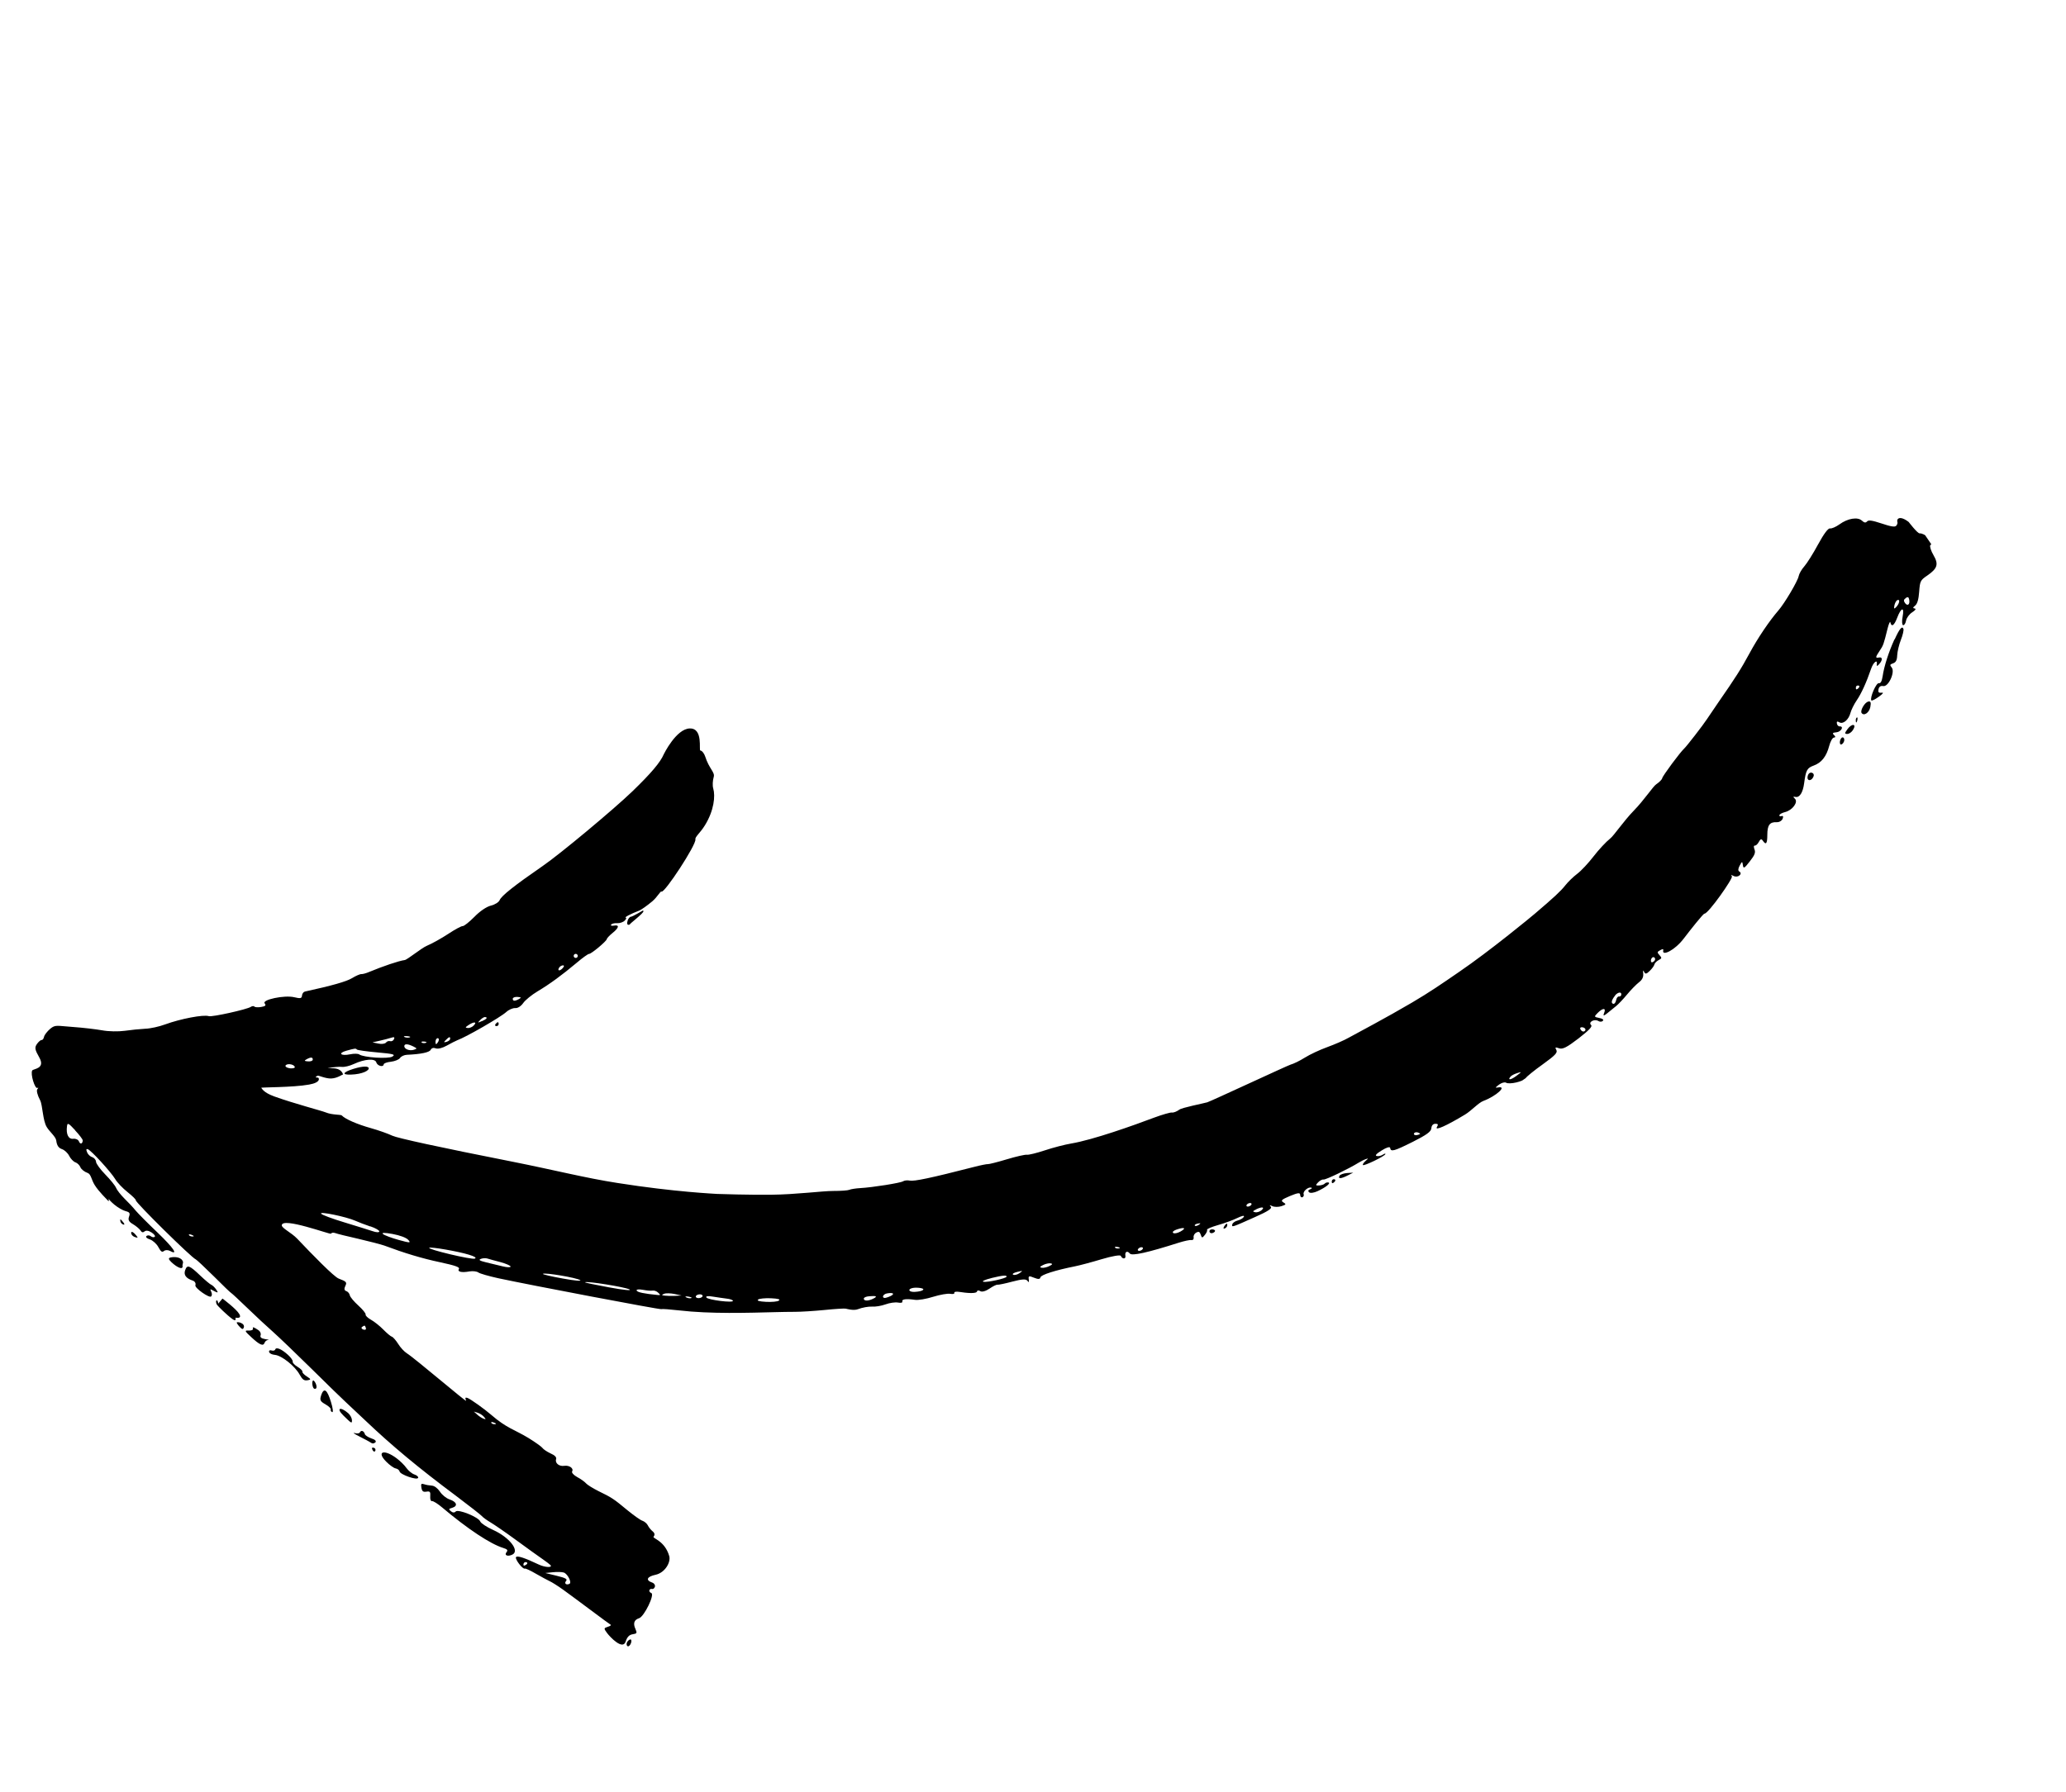 <svg width="121" height="105" viewBox="0 0 121 105" fill="none" xmlns="http://www.w3.org/2000/svg">
<g clip-path="url(#clip0_4930_9627)">
<path d="M18.007 80.858C17.813 80.893 17.714 80.825 17.548 80.526C17.277 80.028 16.493 79.407 16.103 79.373C15.927 79.358 15.78 79.285 15.761 79.201C15.741 79.117 15.806 79.08 15.902 79.112C15.999 79.144 16.097 79.122 16.119 79.055C16.175 78.896 16.493 79.032 16.866 79.371C17.041 79.529 17.163 79.708 17.143 79.767C17.123 79.825 17.248 79.965 17.425 80.07C17.601 80.175 17.728 80.306 17.71 80.356C17.695 80.411 17.806 80.53 17.965 80.632C18.223 80.801 18.228 80.82 18.002 80.862L18.007 80.858ZM24.491 86.581C24.513 86.513 24.418 86.428 24.271 86.378C24.128 86.333 23.916 86.155 23.8 85.994C23.688 85.83 23.428 85.58 23.229 85.431C22.491 84.876 22.025 85.029 22.62 85.628C22.815 85.825 23.066 86.007 23.174 86.023C23.286 86.044 23.387 86.126 23.403 86.204C23.448 86.391 24.436 86.731 24.483 86.579L24.491 86.581ZM18.813 81.734C18.715 82.019 18.75 82.092 19.056 82.266C19.253 82.379 19.397 82.514 19.372 82.576C19.352 82.635 19.388 82.7 19.459 82.726C19.526 82.748 19.493 82.478 19.384 82.132C19.159 81.394 18.974 81.265 18.808 81.737L18.813 81.734ZM18.404 81.353C18.55 81.403 18.581 81.239 18.48 81.024C18.427 80.925 18.364 80.855 18.339 80.872C18.245 80.921 18.299 81.32 18.404 81.353ZM21.78 84.835C21.78 84.835 21.802 84.933 21.852 84.996C21.903 85.059 21.963 85.048 21.985 84.981C22.006 84.914 21.975 84.845 21.913 84.82C21.854 84.8 21.79 84.806 21.78 84.835ZM20.612 83.186C20.604 83.064 20.508 82.89 20.393 82.787C19.918 82.376 19.672 82.499 20.113 82.926C20.594 83.401 20.618 83.415 20.612 83.186ZM21.987 84.499C22.051 84.418 21.973 84.336 21.742 84.261C21.554 84.194 21.379 84.081 21.366 84.007C21.35 83.928 21.284 83.853 21.225 83.833C21.167 83.813 21.102 83.85 21.077 83.912C21.056 83.971 20.923 83.994 20.774 83.953C20.63 83.916 20.756 84.003 21.053 84.153C21.35 84.303 21.658 84.468 21.733 84.523C21.81 84.582 21.92 84.567 21.973 84.501L21.987 84.499ZM28.887 89.631C28.508 89.461 28.168 89.236 28.129 89.135C28.035 88.876 26.825 88.388 26.687 88.549C26.625 88.622 26.513 88.623 26.417 88.538C26.263 88.411 26.266 88.394 26.498 88.326C26.83 88.22 26.75 87.981 26.331 87.84C26.138 87.776 25.887 87.572 25.766 87.384C25.63 87.185 25.443 87.042 25.294 87.032C25.152 87.023 24.949 86.989 24.841 86.95C24.668 86.895 24.644 86.926 24.681 87.156C24.718 87.364 24.783 87.416 24.972 87.385C25.18 87.349 25.22 87.397 25.198 87.651C25.183 87.827 25.23 87.952 25.296 87.938C25.366 87.92 25.641 88.092 25.91 88.322C27.39 89.57 28.718 90.451 29.476 90.684C29.713 90.756 29.76 90.814 29.666 90.93C29.515 91.115 29.734 91.206 30.01 91.071C30.453 90.852 29.84 90.062 28.887 89.631ZM10.69 74.113L10.723 73.941C10.651 73.637 10.233 73.607 9.976 73.67C9.849 73.704 9.867 73.774 10.044 73.946C10.377 74.259 10.762 74.439 10.685 74.116L10.69 74.113ZM15.706 78.504C15.79 78.506 15.716 78.474 15.533 78.449C15.296 78.408 15.219 78.34 15.264 78.219C15.296 78.123 15.24 77.996 15.141 77.928C14.84 77.728 14.785 77.713 14.814 77.844C14.828 77.909 14.717 77.955 14.562 77.948C14.311 77.931 14.325 77.974 14.705 78.323C15.201 78.787 15.419 78.886 15.498 78.66C15.527 78.572 15.627 78.498 15.711 78.5L15.706 78.504ZM12.405 75.562C12.782 75.763 12.809 75.759 12.666 75.549C12.579 75.421 12.447 75.294 12.376 75.267C12.306 75.24 12.013 74.997 11.733 74.73C11.091 74.118 10.962 74.071 10.843 74.414C10.746 74.69 10.896 74.888 11.286 75.02C11.412 75.062 11.483 75.178 11.443 75.295C11.395 75.455 12.269 76.067 12.367 75.948C12.524 75.759 12.173 75.442 12.405 75.562ZM7.693 72.277C7.709 72.356 7.808 72.446 7.918 72.476C8.082 72.53 8.094 72.514 7.974 72.371C7.802 72.151 7.646 72.099 7.689 72.272L7.693 72.277ZM13.791 77.19C13.791 77.19 14.193 77.284 14.014 76.978C13.836 76.672 13.031 76.073 13.031 76.073L12.777 76.373C12.774 76.248 12.729 76.159 12.684 76.182C12.64 76.205 12.643 76.308 12.694 76.415C12.736 76.499 13.312 77.059 13.603 77.266C13.838 77.436 13.797 77.276 13.795 77.195L13.791 77.19ZM7.05 71.553C7.066 71.632 7.141 71.709 7.22 71.737C7.304 71.762 7.301 71.712 7.226 71.613C7.057 71.398 7.015 71.382 7.053 71.558L7.05 71.553ZM14.112 77.496C13.986 77.455 13.873 77.442 13.866 77.477C13.856 77.506 13.933 77.619 14.037 77.728C14.185 77.889 14.238 77.891 14.282 77.756C14.313 77.66 14.245 77.549 14.111 77.505L14.112 77.496ZM110.952 37.456C110.615 38.195 110.344 39.041 110.263 39.605C110.215 39.908 110.149 40.043 110.037 40.022C109.882 39.992 109.499 40.883 109.6 41.032C109.624 41.068 109.816 40.975 110.028 40.823C110.296 40.633 110.341 40.557 110.194 40.582C110.034 40.601 109.986 40.552 110.018 40.38C110.051 40.23 110.14 40.162 110.295 40.191C110.605 40.25 111.005 39.362 110.791 39.103C110.671 38.96 110.683 38.922 110.873 38.86C111.036 38.801 111.103 38.681 111.114 38.388C111.124 38.171 111.22 37.761 111.33 37.483C111.441 37.206 111.505 36.914 111.479 36.843C111.405 36.645 111.25 36.826 110.966 37.454L110.952 37.456ZM113.051 31.939C113.011 32.012 113.094 32.278 113.243 32.529C113.552 33.06 113.474 33.309 112.849 33.734C112.475 33.989 112.445 34.055 112.401 34.662C112.369 35.111 112.294 35.364 112.172 35.471C112.023 35.594 112.017 35.629 112.142 35.648C112.237 35.666 112.176 35.752 111.993 35.87C111.826 35.976 111.665 36.191 111.634 36.354C111.603 36.518 111.527 36.637 111.458 36.624C111.397 36.613 111.378 36.386 111.432 36.124C111.545 35.53 111.344 35.577 111.111 36.193C110.94 36.647 110.776 36.758 110.713 36.456C110.699 36.369 110.623 36.533 110.55 36.822C110.32 37.751 110.3 37.81 110.09 38.118C109.828 38.514 109.823 38.563 110.055 38.517C110.267 38.477 110.263 38.691 110.04 38.925C109.939 39.031 109.903 39.033 109.918 38.933C109.978 38.592 109.724 38.78 109.587 39.173C109.308 39.986 109.017 40.627 108.739 41.033C108.585 41.258 108.425 41.585 108.378 41.759C108.274 42.167 107.94 42.448 107.72 42.312C107.604 42.241 107.56 42.264 107.581 42.384C107.594 42.48 107.673 42.562 107.75 42.554C108.015 42.547 107.822 42.88 107.55 42.9C107.337 42.918 107.303 42.956 107.409 43.056C107.515 43.157 107.507 43.2 107.402 43.211C107.32 43.222 107.198 43.44 107.132 43.695C106.97 44.316 106.681 44.685 106.217 44.851C105.833 44.992 105.764 45.122 105.663 45.888C105.593 46.423 105.402 46.726 105.173 46.687C105.009 46.656 105.001 46.676 105.122 46.789C105.33 46.984 104.986 47.459 104.559 47.57C104.386 47.613 104.223 47.693 104.215 47.759C104.204 47.819 104.263 47.839 104.34 47.809C104.431 47.777 104.455 47.836 104.403 47.968C104.355 48.084 104.199 48.175 104.058 48.166C103.647 48.146 103.508 48.338 103.507 48.909C103.505 49.435 103.43 49.523 103.238 49.242C103.161 49.129 103.1 49.149 103.009 49.323C102.94 49.453 102.832 49.548 102.772 49.537C102.712 49.526 102.702 49.622 102.753 49.752C102.829 49.94 102.774 50.09 102.48 50.463C102.161 50.875 102.106 50.905 102.077 50.685C102.042 50.447 102.028 50.449 101.89 50.708C101.795 50.877 101.784 51.005 101.86 51.05C102.094 51.184 101.79 51.443 101.541 51.32C101.383 51.241 101.35 51.248 101.432 51.335C101.529 51.433 100.046 53.539 99.825 53.524C99.755 53.519 98.986 54.493 98.618 54.976C98.071 55.693 97.347 56.007 97.409 55.702C97.432 55.581 97.398 55.575 97.234 55.664C97.049 55.767 97.044 55.793 97.192 55.955C97.339 56.117 97.335 56.142 97.136 56.248C97.016 56.314 96.906 56.427 96.891 56.505C96.876 56.582 96.756 56.746 96.62 56.877C96.427 57.068 96.359 57.077 96.292 56.935C96.236 56.808 96.216 56.845 96.24 57.046C96.255 57.245 96.181 57.4 95.984 57.55C95.832 57.669 95.517 57.988 95.291 58.262C95.065 58.536 94.776 58.838 94.655 58.935C94.534 59.033 94.296 59.224 94.128 59.362C93.93 59.526 93.87 59.522 93.947 59.35C94.083 59.032 93.873 59.032 93.564 59.348C93.354 59.558 93.36 59.577 93.661 59.634C93.859 59.672 93.941 59.736 93.874 59.804C93.818 59.865 93.701 59.87 93.609 59.812C93.378 59.67 93.003 59.88 93.186 60.048C93.281 60.133 93.06 60.359 92.447 60.836C91.768 61.358 91.517 61.485 91.308 61.41C91.091 61.333 91.06 61.353 91.151 61.509C91.237 61.668 91.082 61.826 90.358 62.349C89.863 62.701 89.409 63.07 89.357 63.158C89.235 63.354 88.4 63.548 88.204 63.426C88.128 63.38 87.945 63.43 87.795 63.54C87.561 63.714 87.556 63.74 87.741 63.704C88.29 63.607 87.641 64.207 86.877 64.495C86.585 64.604 86.175 65.071 85.802 65.294C84.729 65.943 84.012 66.266 84.156 66.026C84.247 65.874 84.224 65.829 84.063 65.834C83.929 65.836 83.844 65.931 83.83 66.098C83.815 66.296 83.547 66.486 82.738 66.894C81.629 67.447 81.451 67.493 81.417 67.246C81.403 67.159 81.204 67.219 80.925 67.394C80.613 67.584 80.511 67.699 80.631 67.722C80.73 67.745 80.887 67.712 80.985 67.646C81.082 67.579 81.147 67.565 81.139 67.608C81.116 67.729 79.874 68.327 79.822 68.25C79.797 68.215 79.867 68.107 79.979 68.008C80.155 67.859 80.153 67.845 79.985 67.907C79.875 67.944 79.698 68.035 79.581 68.107C78.98 68.479 77.64 69.121 77.52 69.099C77.442 69.084 77.298 69.159 77.198 69.265C77.036 69.435 77.045 69.459 77.262 69.447C77.397 69.437 77.545 69.389 77.586 69.338C77.632 69.285 77.726 69.258 77.795 69.271C77.967 69.304 77.651 69.556 77.167 69.781C76.957 69.879 76.737 69.909 76.673 69.848C76.593 69.775 76.608 69.719 76.738 69.668C76.844 69.626 76.861 69.585 76.783 69.57C76.599 69.531 76.292 69.807 76.352 69.961C76.379 70.033 76.342 70.111 76.278 70.139C76.212 70.162 76.151 70.106 76.148 70.003C76.145 69.855 76.021 69.871 75.552 70.064C75.057 70.273 74.993 70.332 75.16 70.435C75.34 70.545 75.332 70.566 75.051 70.66C74.88 70.717 74.639 70.716 74.516 70.657C74.361 70.582 74.332 70.595 74.425 70.688C74.523 70.787 74.277 70.955 73.522 71.289C72.137 71.909 72.132 71.913 72.172 71.728C72.188 71.642 72.328 71.54 72.482 71.502C72.637 71.464 72.802 71.366 72.85 71.282C72.899 71.188 72.741 71.221 72.476 71.349C72.224 71.475 71.707 71.663 71.33 71.769C70.948 71.88 70.662 72 70.693 72.046C70.721 72.087 70.669 72.22 70.57 72.339C70.412 72.537 70.39 72.537 70.323 72.328C70.266 72.157 70.204 72.131 70.06 72.207C69.956 72.263 69.887 72.392 69.908 72.49C69.925 72.591 69.872 72.657 69.781 72.644C69.695 72.628 69.36 72.698 69.033 72.802C67.21 73.383 66.297 73.585 66.174 73.437C66.022 73.247 65.868 73.33 65.912 73.57C65.95 73.769 65.726 73.771 65.644 73.573C65.617 73.501 65.133 73.583 64.523 73.766C63.932 73.944 63.227 74.131 62.949 74.186C61.813 74.412 60.968 74.68 60.935 74.83C60.914 74.942 60.809 74.953 60.561 74.852C60.259 74.728 60.224 74.744 60.252 74.95C60.276 75.128 60.26 75.147 60.174 75.033C60.094 74.915 59.85 74.931 59.291 75.08C58.873 75.192 58.478 75.273 58.418 75.262C58.357 75.251 58.15 75.354 57.946 75.494C57.73 75.64 57.509 75.701 57.414 75.638C57.322 75.581 57.236 75.587 57.225 75.647C57.194 75.811 56.587 75.744 56.192 75.683C56.006 75.652 55.867 75.679 55.892 75.737C55.916 75.796 55.809 75.824 55.654 75.795C55.498 75.766 55.051 75.846 54.648 75.97C54.254 76.096 53.77 76.178 53.584 76.147C53.067 76.072 52.801 76.11 52.847 76.244C52.874 76.316 52.762 76.339 52.599 76.308C52.435 76.277 52.105 76.322 51.86 76.414C51.621 76.502 51.257 76.562 51.064 76.544C50.87 76.533 50.501 76.597 50.245 76.696C49.99 76.795 49.594 76.675 49.525 76.662C49.447 76.647 48.892 76.68 48.283 76.743C47.678 76.802 46.902 76.851 46.563 76.85C46.228 76.853 45.727 76.856 45.458 76.867C43.822 76.909 41.613 76.981 39.772 76.766C39.243 76.706 38.777 76.671 38.724 76.692C38.633 76.724 31.115 75.297 29.182 74.882C28.634 74.76 28.105 74.611 28.015 74.544C27.925 74.478 27.689 74.451 27.5 74.482C27.033 74.568 26.773 74.505 26.876 74.337C26.941 74.234 26.665 74.137 25.769 73.944C24.727 73.724 23.689 73.411 22.51 72.969C22.322 72.902 21.638 72.724 20.997 72.575C20.351 72.43 19.737 72.278 19.634 72.236C19.525 72.198 19.415 72.213 19.381 72.273C19.347 72.334 16.514 71.279 16.504 71.781C16.498 71.949 17.065 72.208 17.404 72.563C18.281 73.487 19.558 74.8 19.837 74.902C20.291 75.073 20.331 75.121 20.223 75.337C20.149 75.492 20.16 75.597 20.274 75.632C20.371 75.664 20.466 75.771 20.486 75.877C20.503 75.979 20.732 76.25 20.987 76.481C21.242 76.712 21.434 76.949 21.414 77.008C21.394 77.067 21.533 77.205 21.726 77.313C21.92 77.421 22.246 77.679 22.447 77.887C22.649 78.094 22.876 78.285 22.951 78.308C23.027 78.331 23.191 78.527 23.322 78.731C23.448 78.937 23.67 79.176 23.817 79.271C24.315 79.584 27.343 82.179 27.299 82.059C27.23 81.881 27.245 81.848 27.383 81.896C27.55 81.955 28.364 82.533 28.766 82.882C29.685 83.68 30.133 83.743 30.953 84.242C31.352 84.487 31.721 84.754 31.77 84.825C31.822 84.902 32.032 85.044 32.241 85.142C32.496 85.253 32.608 85.372 32.569 85.481C32.494 85.712 32.749 85.921 33.053 85.871C33.346 85.829 33.613 86.022 33.508 86.199C33.467 86.271 33.596 86.416 33.81 86.533C34.021 86.644 34.248 86.812 34.321 86.897C34.394 86.983 34.721 87.187 35.051 87.352C35.835 87.733 35.946 87.808 36.74 88.467C37.111 88.769 37.511 89.059 37.63 89.091C37.747 89.131 37.893 89.257 37.944 89.364C37.998 89.477 38.125 89.631 38.226 89.712C38.345 89.811 38.365 89.917 38.279 90.021C38.192 90.125 38.932 90.243 39.196 91.159C39.297 91.517 38.948 92.138 38.39 92.255C37.893 92.361 37.795 92.57 38.188 92.707C38.314 92.749 38.382 92.86 38.356 92.953C38.324 93.05 38.251 93.107 38.184 93.086C38.125 93.066 38.051 93.101 38.031 93.159C38.011 93.218 38.063 93.295 38.143 93.323C38.365 93.397 37.729 94.708 37.425 94.802C37.141 94.891 37.065 95.099 37.217 95.431C37.319 95.669 37.309 95.699 37.051 95.739C36.849 95.772 36.731 95.897 36.638 96.178C36.467 96.677 35.734 95.909 35.553 95.665C35.354 95.395 35.358 95.378 35.604 95.3C35.747 95.255 35.815 95.201 35.761 95.178C35.703 95.158 33.666 93.62 32.975 93.124C32.669 92.905 32.314 92.681 32.186 92.626C32.067 92.572 31.707 92.374 31.389 92.194C31.076 92.01 30.781 91.873 30.742 91.892C30.618 91.954 30.14 91.328 30.223 91.219C30.299 91.121 30.723 91.26 31.554 91.654C31.931 91.832 32.392 91.849 32.232 91.68C32.187 91.636 31.965 91.464 31.74 91.31C31.515 91.156 30.824 90.659 30.209 90.208C29.594 89.757 28.923 89.299 28.722 89.181C28.522 89.062 28.29 88.898 28.213 88.808C28.135 88.726 27.456 88.191 26.706 87.629C24.494 85.979 22.938 84.684 21.358 83.18C20.961 82.806 20.461 82.337 20.253 82.141C20.039 81.949 19.14 81.069 18.25 80.191C17.359 79.312 16.343 78.339 16 78.033C15.648 77.725 14.97 77.093 14.487 76.626C14.001 76.155 13.579 75.767 13.547 75.752C13.509 75.74 13.052 75.301 12.528 74.774C11.998 74.249 11.521 73.802 11.467 73.778C11.233 73.698 7.919 70.429 7.954 70.315C7.967 70.269 7.748 70.058 7.469 69.835C7.19 69.613 6.862 69.274 6.745 69.069C6.486 68.645 5.337 67.388 5.144 67.324C5.048 67.292 5.034 67.339 5.098 67.498C5.142 67.618 5.277 67.751 5.4 67.787C5.517 67.828 5.623 67.95 5.624 68.062C5.63 68.17 5.874 68.507 6.17 68.808C6.465 69.109 6.747 69.457 6.798 69.587C6.846 69.712 7.065 69.99 7.279 70.205C7.497 70.416 7.798 70.736 7.946 70.92C8.099 71.101 8.676 71.683 9.227 72.207C10.156 73.097 10.473 73.563 9.96 73.283C9.843 73.221 9.683 73.217 9.603 73.287C9.492 73.377 9.421 73.328 9.275 73.059C9.177 72.871 8.948 72.667 8.781 72.609C8.588 72.545 8.513 72.469 8.583 72.406C8.646 72.356 8.761 72.36 8.834 72.422C8.907 72.485 9.012 72.496 9.06 72.456C9.116 72.418 9.027 72.299 8.88 72.204C8.705 72.09 8.554 72.066 8.469 72.139C8.373 72.219 8.304 72.206 8.226 72.08C8.163 71.987 7.967 71.821 7.79 71.716C7.541 71.571 7.491 71.463 7.557 71.275C7.631 71.075 7.594 71.01 7.36 70.952C7.198 70.912 6.901 70.74 6.693 70.567C6.485 70.393 6.391 70.277 6.352 70.221C6.363 70.236 6.363 70.259 6.368 70.278C6.39 70.375 6.369 70.389 6.307 70.319C6.253 70.251 5.795 69.821 5.548 69.426C5.346 69.107 5.336 68.784 5.13 68.713C4.946 68.651 4.76 68.5 4.711 68.384C4.667 68.264 4.532 68.131 4.414 68.091C4.297 68.051 4.134 67.877 4.053 67.715C3.969 67.547 3.78 67.369 3.624 67.317C3.428 67.248 3.33 67.105 3.293 66.808C3.26 66.583 2.896 66.291 2.74 66.029C2.501 65.645 2.5 64.753 2.351 64.457C2.187 64.149 2.122 63.878 2.19 63.802C2.253 63.729 2.254 63.698 2.195 63.731C2.048 63.824 1.767 62.905 1.889 62.71C1.953 62.606 2.679 62.614 2.301 61.949C2.04 61.489 2.018 61.369 2.166 61.156C2.262 61.023 2.385 60.917 2.437 60.927C2.488 60.936 2.558 60.852 2.579 60.74C2.6 60.628 2.77 60.414 2.946 60.265C3.248 60.014 3.334 60.098 4.294 60.164C4.853 60.203 5.612 60.293 5.979 60.358C6.35 60.429 6.941 60.438 7.303 60.387C7.665 60.335 8.206 60.281 8.504 60.266C8.804 60.257 9.326 60.141 9.667 60.014C10.573 59.682 11.92 59.425 12.23 59.528C12.415 59.59 14.454 59.138 14.694 58.983C14.77 58.93 14.865 58.926 14.902 58.969C14.938 59.011 15.119 59.023 15.299 58.99C15.548 58.948 15.594 58.895 15.503 58.784C15.317 58.566 16.655 58.284 17.227 58.419C17.594 58.507 17.673 58.491 17.687 58.324C17.694 58.214 17.773 58.108 17.857 58.088C19.43 57.744 20.292 57.502 20.62 57.301C20.842 57.165 21.085 57.059 21.164 57.065C21.243 57.071 21.451 57.013 21.631 56.935C22.42 56.608 23.35 56.289 23.707 56.241C23.863 56.217 24.684 55.538 24.999 55.406C25.314 55.274 25.878 54.957 26.265 54.701C26.648 54.448 27.021 54.246 27.1 54.252C27.179 54.258 27.484 54.013 27.782 53.713C28.099 53.385 28.493 53.116 28.75 53.053C28.989 52.996 29.213 52.851 29.261 52.735C29.364 52.478 30.135 51.87 31.767 50.744C32.776 50.056 35.951 47.407 37.037 46.359C38.136 45.296 38.676 44.658 38.877 44.183C38.877 44.183 39.602 42.693 40.399 42.674C41.197 42.656 40.919 43.955 41.016 43.965C41.112 43.974 41.242 44.132 41.301 44.318C41.533 45.044 41.884 45.24 41.801 45.514C41.74 45.721 41.722 46.026 41.772 46.187C41.902 46.631 41.821 47.481 41.286 48.347C41.008 48.799 40.698 49.025 40.729 49.169C40.79 49.48 38.907 52.352 38.742 52.232C38.68 52.184 38.51 52.54 38.206 52.799C37.905 53.05 37.553 53.304 37.414 53.354C36.967 53.523 36.536 53.749 36.647 53.757C36.703 53.763 36.68 53.839 36.586 53.933C36.498 54.023 36.297 54.092 36.148 54.082C35.998 54.071 35.835 54.107 35.793 54.166C35.75 54.225 35.826 54.248 35.96 54.224C36.293 54.163 36.257 54.352 35.868 54.662C35.694 54.803 35.543 54.966 35.538 55.014C35.529 55.133 34.622 55.893 34.495 55.883C34.441 55.881 34.117 56.11 33.776 56.402C32.901 57.133 32.222 57.633 31.487 58.073C31.14 58.28 30.76 58.591 30.643 58.761C30.514 58.946 30.321 59.07 30.177 59.056C30.041 59.044 29.798 59.149 29.646 59.29C29.297 59.603 27.304 60.75 26.786 60.938C26.685 60.977 26.408 61.12 26.169 61.253C25.914 61.397 25.652 61.463 25.522 61.416C25.39 61.364 25.276 61.396 25.226 61.498C25.157 61.65 24.659 61.756 23.836 61.792C23.675 61.797 23.493 61.883 23.431 61.978C23.368 62.074 23.127 62.17 22.898 62.199C22.666 62.221 22.474 62.292 22.472 62.354C22.455 62.538 22.098 62.444 22.039 62.236C21.97 61.991 21.349 62.039 20.718 62.334C20.478 62.444 20.17 62.52 20.022 62.5C19.874 62.481 19.52 62.512 19.228 62.569C19.084 62.599 19.532 62.541 19.787 62.63C20.046 62.724 20.111 62.972 20.088 62.95C20.06 62.932 19.77 63.166 19.398 63.181C19.069 63.194 18.653 62.99 18.603 63.017C18.45 63.099 18.455 63.118 18.63 63.133C18.678 63.138 18.832 63.408 18.103 63.537C17.142 63.712 15.237 63.689 15.301 63.728C15.341 63.754 15.398 63.992 16.075 64.236C17.227 64.651 18.839 65.069 19.079 65.168C19.455 65.324 19.962 65.286 20.017 65.346C20.226 65.564 20.927 65.866 21.715 66.087C22.159 66.211 22.732 66.414 22.977 66.532C23.267 66.671 25.752 67.214 29.97 68.046C32.494 68.547 34.271 69.009 36.173 69.303C39.543 69.835 41.889 69.932 41.994 69.943C42.233 69.952 43.789 70.002 45.161 69.99C46.636 69.976 48.138 69.77 48.812 69.769C49.248 69.771 49.669 69.739 49.748 69.701C49.827 69.662 50.112 69.618 50.378 69.602C51.122 69.56 52.737 69.3 52.889 69.204C52.961 69.155 53.139 69.131 53.281 69.162C53.548 69.213 54.481 69.019 57.041 68.363C57.435 68.26 57.806 68.187 57.858 68.197C57.909 68.207 58.41 68.083 58.964 67.916C59.517 67.749 60.044 67.63 60.139 67.648C60.233 67.666 60.71 67.551 61.205 67.387C61.7 67.222 62.385 67.048 62.735 66.99C64.02 66.774 66.403 65.924 67.59 65.475C68.075 65.295 68.546 65.161 68.638 65.174C68.732 65.192 68.926 65.113 69.076 65.003C69.223 64.888 70.492 64.638 70.705 64.576C70.917 64.514 75.43 62.408 75.589 62.367C75.749 62.325 76.122 62.147 76.421 61.958C76.715 61.773 77.307 61.497 77.728 61.345C78.149 61.193 78.723 60.945 78.998 60.787C79.456 60.535 81.226 59.6 82.693 58.736C83.752 58.112 84.42 57.649 85.451 56.94C87.244 55.718 89.703 53.691 89.896 53.523C91.002 52.581 91.407 52.208 91.672 51.87C91.837 51.66 92.149 51.358 92.372 51.191C92.596 51.024 93.026 50.565 93.328 50.172C93.63 49.779 94.067 49.309 94.298 49.129C94.528 48.95 95.085 48.106 95.695 47.481C96.304 46.856 96.82 46.062 96.998 45.948C97.172 45.829 97.335 45.673 97.352 45.587C97.385 45.437 98.409 44.057 98.646 43.843C98.781 43.721 99.755 42.465 99.97 42.131C100.046 42.012 100.348 41.574 100.633 41.155C101.651 39.689 101.963 39.199 102.471 38.261C102.945 37.383 103.616 36.386 104.153 35.765C104.519 35.344 105.286 34.048 105.342 33.756C105.37 33.609 105.517 33.352 105.675 33.176C105.828 33.005 106.192 32.427 106.48 31.893C106.83 31.25 107.072 30.935 107.184 30.956C107.279 30.974 107.527 30.865 107.734 30.717C108.215 30.366 108.8 30.268 109.05 30.502C109.187 30.627 109.265 30.641 109.35 30.546C109.435 30.45 109.655 30.488 110.205 30.668C110.742 30.85 110.976 30.886 111.054 30.802C111.116 30.738 111.149 30.633 111.124 30.575C111.066 30.412 111.239 30.159 111.788 30.58C111.788 30.58 112.298 31.252 112.429 31.246C112.718 31.229 113.233 31.688 113.126 31.873L113.051 31.939ZM33.71 56.117C33.775 56.125 33.835 56.07 33.837 56.008C33.845 55.942 33.79 55.883 33.728 55.88C33.662 55.872 33.603 55.928 33.6 55.989C33.592 56.055 33.648 56.114 33.71 56.117ZM32.942 56.73C33.042 56.624 33.056 56.555 32.98 56.554C32.909 56.55 32.815 56.599 32.763 56.665C32.618 56.861 32.763 56.919 32.942 56.73ZM30.393 58.526C30.547 58.444 30.53 58.418 30.309 58.403C30.16 58.392 30.04 58.437 30.032 58.502C30.021 58.652 30.149 58.663 30.388 58.529L30.393 58.526ZM28.219 59.827C28.507 59.698 28.588 59.598 28.404 59.581C28.348 59.574 28.216 59.657 28.121 59.759C27.959 59.929 27.968 59.931 28.221 59.818L28.219 59.827ZM27.395 60.223C27.5 60.234 27.664 60.167 27.749 60.072C27.955 59.857 27.762 59.838 27.446 60.046C27.241 60.185 27.233 60.206 27.395 60.223ZM26.153 61.032C26.266 61 26.357 60.923 26.363 60.866C26.378 60.713 26.305 60.726 26.116 60.922C25.978 61.061 25.983 61.08 26.153 61.032ZM25.546 61.175C25.546 61.175 25.631 61.102 25.677 61.004C25.722 60.905 25.706 60.826 25.64 60.818C25.578 60.816 25.519 60.894 25.51 60.99C25.5 61.086 25.52 61.17 25.542 61.17L25.546 61.175ZM24.692 61.067C24.729 61.109 24.834 61.12 24.923 61.097C25.022 61.067 24.993 61.035 24.853 61.017C24.726 61.006 24.655 61.024 24.692 61.067ZM23.69 60.752C23.768 60.789 23.904 60.801 23.989 60.773C24.075 60.745 24.009 60.714 23.843 60.7C23.676 60.687 23.609 60.71 23.69 60.752ZM24.236 61.498C24.434 61.437 24.438 61.42 24.222 61.312C23.892 61.147 23.689 61.135 23.68 61.276C23.668 61.457 23.984 61.579 24.236 61.498ZM21.828 61.068L22.167 61.136C22.36 61.178 22.549 61.147 22.607 61.077C22.656 61.006 22.766 60.969 22.85 60.994C22.935 61.019 23.034 60.966 23.073 60.88C23.126 60.761 23.087 60.735 22.915 60.792C22.787 60.835 22.487 60.912 22.253 60.965L21.825 61.062L21.828 61.068ZM20.509 61.763C20.733 61.716 20.968 61.721 21.039 61.77C21.29 61.952 22.74 62.044 22.978 61.897C23.179 61.775 23.057 61.738 22.083 61.651C21.46 61.596 20.935 61.518 20.906 61.486C20.836 61.406 20.79 61.415 20.291 61.552C19.768 61.698 19.957 61.877 20.509 61.763ZM18.04 62.178C18.189 62.189 18.313 62.15 18.317 62.079C18.328 61.929 18.206 61.915 17.956 62.055C17.802 62.137 17.82 62.163 18.04 62.178ZM16.722 62.446C16.714 62.511 16.854 62.573 17.021 62.587C17.193 62.597 17.299 62.555 17.259 62.485C17.224 62.411 17.093 62.351 16.96 62.343C16.833 62.333 16.721 62.379 16.717 62.449L16.722 62.446ZM4.401 66.211C4.005 65.783 3.951 65.76 3.924 65.973C3.86 66.451 4.009 66.747 4.292 66.712C4.438 66.695 4.582 66.762 4.624 66.869C4.7 67.057 4.837 67.016 4.845 66.808C4.848 66.746 4.644 66.48 4.399 66.219L4.401 66.211ZM11.232 72.342C11.111 72.297 11.039 72.301 11.065 72.35C11.091 72.4 11.186 72.44 11.281 72.436C11.384 72.433 11.364 72.394 11.235 72.347L11.232 72.342ZM30.831 91.517C30.764 91.495 30.695 91.527 30.67 91.589C30.645 91.651 30.656 91.711 30.681 91.716C30.711 91.726 30.779 91.694 30.842 91.644C30.905 91.593 30.895 91.533 30.831 91.517ZM28.771 83.351C28.797 83.4 28.892 83.441 28.983 83.431C29.086 83.428 29.067 83.389 28.938 83.342C28.822 83.293 28.745 83.301 28.771 83.351ZM27.754 82.694L27.948 82.869C28.054 82.969 28.221 83.073 28.313 83.108C28.463 83.163 28.47 83.151 28.346 83.003C28.27 82.912 28.107 82.805 27.981 82.764L27.754 82.694ZM32.379 92.105L31.937 92.15L32.602 92.312C33.144 92.446 33.244 92.505 33.151 92.621C33.03 92.764 33.165 92.874 33.352 92.785C33.504 92.711 33.244 92.198 33.022 92.124C32.913 92.086 32.624 92.08 32.379 92.105ZM21.278 77.888C21.378 77.925 21.452 77.89 21.43 77.814C21.414 77.735 21.377 77.67 21.357 77.662C21.331 77.657 21.262 77.689 21.204 77.736C21.141 77.786 21.178 77.851 21.278 77.888ZM21.688 71.85C21.386 71.748 20.99 71.597 20.806 71.513C20.279 71.279 18.691 70.951 18.806 71.098C18.858 71.175 19.476 71.399 20.176 71.612C20.876 71.825 21.617 72.055 21.823 72.125C22.031 72.2 22.209 72.207 22.216 72.142C22.228 72.082 21.991 71.943 21.689 71.841L21.688 71.85ZM23.908 72.632C23.79 72.503 23.431 72.372 22.991 72.289C22.521 72.204 22.329 72.208 22.433 72.294C22.521 72.369 22.934 72.523 23.349 72.638C24.023 72.824 24.081 72.821 23.908 72.632ZM27.463 73.503C26.835 73.308 25.237 73.032 25.14 73.098C25.012 73.185 27.628 73.811 27.807 73.733C27.924 73.684 27.804 73.608 27.463 73.503ZM29.904 74.202C29.914 74.151 29.651 74.03 29.312 73.938C28.976 73.852 28.624 73.754 28.527 73.723C28.434 73.696 28.268 73.705 28.157 73.75C28.011 73.812 28.096 73.859 28.483 73.955C28.778 74.025 29.209 74.129 29.452 74.188C29.695 74.248 29.894 74.254 29.909 74.199L29.904 74.202ZM33.974 74.992C33.748 74.847 31.919 74.54 31.796 74.624C31.755 74.652 32.275 74.777 32.957 74.898C33.66 75.026 34.099 75.065 33.974 74.992ZM36.864 75.536C36.605 75.398 34.389 75.04 34.263 75.118C34.232 75.139 34.867 75.269 35.674 75.417C36.531 75.576 37.027 75.621 36.864 75.536ZM38.546 75.726C38.459 75.642 38.318 75.589 38.225 75.607C38.132 75.625 37.869 75.602 37.645 75.559C37.421 75.517 37.256 75.539 37.285 75.602C37.323 75.704 37.726 75.789 38.528 75.865C38.687 75.877 38.693 75.865 38.553 75.736L38.546 75.726ZM39.919 75.893L39.508 75.806C39.28 75.758 39.005 75.75 38.899 75.793C38.734 75.86 38.74 75.879 38.936 75.902C39.067 75.918 39.342 75.926 39.545 75.915L39.919 75.893ZM40.334 75.962C40.171 75.931 40.1 75.949 40.176 75.995C40.253 76.041 40.385 76.07 40.469 76.05C40.557 76.036 40.498 75.993 40.334 75.962ZM41.047 75.83C40.952 75.812 40.83 75.842 40.774 75.903C40.723 75.96 40.76 76.025 40.854 76.043C40.949 76.061 41.071 76.031 41.127 75.97C41.178 75.913 41.145 75.853 41.047 75.83ZM42.926 76.2C42.908 76.152 42.741 76.093 42.557 76.076C42.369 76.054 42.009 75.999 41.749 75.959C41.46 75.908 41.317 75.93 41.373 76.012C41.471 76.156 42.979 76.344 42.926 76.2ZM45.152 76.055C44.82 76.042 44.48 76.071 44.407 76.128C44.309 76.195 44.448 76.243 44.867 76.265C45.194 76.282 45.534 76.253 45.613 76.192C45.72 76.119 45.594 76.077 45.152 76.055ZM50.893 75.94C50.74 75.947 50.603 76.01 50.593 76.062C50.564 76.217 50.837 76.233 51.133 76.084C51.414 75.945 51.346 75.901 50.898 75.937L50.893 75.94ZM51.942 75.773C51.734 75.81 51.629 76.008 51.798 76.036C51.85 76.046 52.011 75.996 52.158 75.926C52.428 75.794 52.307 75.704 51.942 75.773ZM53.924 75.458C53.786 75.432 53.582 75.429 53.475 75.449C53.134 75.509 53.213 75.702 53.574 75.681C54.024 75.66 54.248 75.515 53.924 75.458ZM58.063 74.874C57.684 74.967 57.474 75.065 57.603 75.09C57.822 75.136 58.93 74.891 58.953 74.793C58.972 74.689 58.732 74.71 58.068 74.87L58.063 74.874ZM59.572 74.513C59.372 74.56 59.264 74.633 59.337 74.674C59.409 74.714 59.578 74.675 59.706 74.587C59.926 74.437 59.914 74.431 59.572 74.513ZM61.532 74.01C61.438 73.993 61.233 74.034 61.095 74.106C60.898 74.203 60.876 74.247 61.011 74.268C61.105 74.286 61.309 74.245 61.448 74.173C61.645 74.076 61.67 74.037 61.532 74.01ZM65.47 73.053C65.346 73.025 65.272 73.038 65.303 73.084C65.335 73.13 65.433 73.153 65.526 73.135C65.627 73.119 65.603 73.083 65.47 73.053ZM66.882 73.067C66.813 73.054 66.72 73.094 66.669 73.152C66.618 73.209 66.626 73.264 66.695 73.277C66.755 73.288 66.856 73.249 66.907 73.192C66.958 73.135 66.95 73.08 66.882 73.067ZM68.912 72.029C68.735 72.089 68.643 72.174 68.709 72.227C68.77 72.283 68.96 72.243 69.135 72.147C69.504 71.941 69.374 71.871 68.912 72.029ZM70.151 71.68C70.031 71.702 69.949 71.757 69.977 71.798C70.005 71.839 70.106 71.823 70.204 71.757C70.342 71.662 70.332 71.647 70.151 71.68ZM73.268 70.607C73.319 70.55 73.308 70.49 73.248 70.478C73.179 70.465 73.083 70.501 73.032 70.558C72.981 70.615 72.992 70.675 73.057 70.683C73.117 70.695 73.218 70.656 73.269 70.599L73.268 70.607ZM73.579 70.845C73.359 70.95 73.349 70.979 73.507 71.014C73.614 71.039 73.78 70.985 73.876 70.905C74.104 70.712 73.915 70.676 73.571 70.843L73.579 70.845ZM83.176 66.415C83.176 66.415 83.107 66.358 83.009 66.335C82.914 66.317 82.823 66.349 82.81 66.417C82.799 66.478 82.876 66.515 82.978 66.498C83.084 66.478 83.171 66.441 83.176 66.415ZM88.864 62.864C88.708 62.91 88.535 62.998 88.479 63.059C88.265 63.295 88.478 63.277 88.806 63.031C89.133 62.786 89.135 62.777 88.869 62.861L88.864 62.864ZM92.692 60.182C92.588 60.163 92.527 60.204 92.553 60.276C92.58 60.348 92.651 60.42 92.716 60.428C92.777 60.439 92.838 60.397 92.855 60.334C92.868 60.265 92.795 60.202 92.692 60.182ZM94.587 58.329C94.376 58.592 94.34 58.782 94.492 58.806C94.555 58.823 94.628 58.721 94.653 58.591C94.677 58.462 94.749 58.369 94.814 58.377C94.879 58.385 94.945 58.348 94.952 58.282C94.99 58.084 94.753 58.111 94.583 58.324L94.587 58.329ZM96.844 56.072C96.784 56.06 96.712 56.132 96.692 56.235C96.673 56.338 96.72 56.396 96.783 56.368C96.855 56.342 96.927 56.27 96.935 56.205C96.946 56.145 96.904 56.083 96.84 56.067L96.844 56.072ZM108.842 40.161C108.773 40.148 108.703 40.188 108.695 40.253C108.687 40.319 108.694 40.374 108.724 40.384C108.75 40.389 108.82 40.348 108.867 40.286C108.918 40.229 108.907 40.169 108.838 40.156L108.842 40.161ZM111.13 35.153C111.058 35.179 110.982 35.321 110.951 35.462C110.912 35.669 110.934 35.691 111.052 35.566C111.246 35.366 111.298 35.091 111.13 35.153ZM111.616 35.039C111.493 35.123 111.48 35.192 111.563 35.315C111.71 35.53 111.869 35.422 111.819 35.141C111.789 34.974 111.74 34.947 111.612 35.034L111.616 35.039ZM108.689 42.26C108.706 42.361 108.741 42.337 108.776 42.2C108.804 42.076 108.791 42.002 108.745 42.034C108.699 42.065 108.676 42.163 108.694 42.256L108.689 42.26ZM109.417 41.104C109.214 41.137 108.934 41.628 109.028 41.766C109.164 41.966 109.477 41.753 109.54 41.417C109.591 41.15 109.561 41.073 109.418 41.095L109.417 41.104ZM36.76 53.935C36.713 54.064 36.728 54.174 36.79 54.177C36.847 54.183 36.9 54.162 36.901 54.131C36.899 54.117 37.389 53.724 37.571 53.54C37.758 53.352 37.65 53.381 37.669 53.331C37.669 53.331 37.021 53.712 36.955 53.704C36.894 53.701 36.803 53.8 36.757 53.929L36.76 53.935ZM20.547 62.953C21.238 62.932 21.665 62.701 21.587 62.552C21.522 62.424 21.065 62.48 20.5 62.685C20.135 62.821 19.995 62.968 20.547 62.953ZM29.022 59.992C28.975 60.055 28.996 60.108 29.066 60.112C29.137 60.117 29.2 60.066 29.203 60.004C29.211 59.939 29.19 59.886 29.159 59.884C29.128 59.883 29.07 59.93 29.022 59.992ZM78.004 69.181C77.987 69.245 78.003 69.302 78.032 69.312C78.058 69.317 78.128 69.276 78.176 69.214C78.227 69.157 78.216 69.097 78.147 69.084C78.078 69.071 78.011 69.116 78.004 69.181ZM108.195 42.724C108.026 42.959 108.028 42.995 108.193 42.995C108.299 42.998 108.455 42.884 108.534 42.748C108.749 42.391 108.449 42.37 108.195 42.724ZM36.711 96.241C36.681 96.329 36.707 96.423 36.766 96.443C36.825 96.463 36.916 96.378 36.96 96.244C37.002 96.118 36.975 96.023 36.9 96.045C36.824 96.066 36.741 96.153 36.711 96.241ZM70.838 72.105C70.821 72.168 70.863 72.23 70.932 72.243C70.993 72.254 71.085 72.214 71.139 72.162C71.19 72.104 71.154 72.04 71.045 72.023C70.937 72.007 70.849 72.044 70.838 72.105ZM71.698 71.848C71.636 71.944 71.648 71.995 71.72 71.969C71.792 71.942 71.864 71.871 71.872 71.805C71.904 71.633 71.815 71.656 71.695 71.843L71.698 71.848ZM107.76 43.417C107.739 43.551 107.776 43.639 107.848 43.612C107.92 43.586 107.993 43.484 108.011 43.389C108.029 43.294 107.992 43.207 107.927 43.199C107.863 43.182 107.79 43.285 107.76 43.417ZM105.866 45.48C105.812 45.764 106.094 45.782 106.211 45.492C106.255 45.38 106.209 45.291 106.102 45.266C105.99 45.245 105.898 45.33 105.871 45.477L105.866 45.48ZM78.454 68.874C78.346 69.068 78.53 69.063 78.915 68.868L79.255 68.696L78.889 68.72C78.69 68.736 78.49 68.805 78.449 68.878L78.454 68.874Z" fill="black"/>
</g>
<defs>
<clipPath id="clip0_4930_9627">
<rect width="110.58" height="51.054" fill="white" transform="translate(0 62.249) rotate(-34.259)"/>
</clipPath>
</defs>
</svg>
